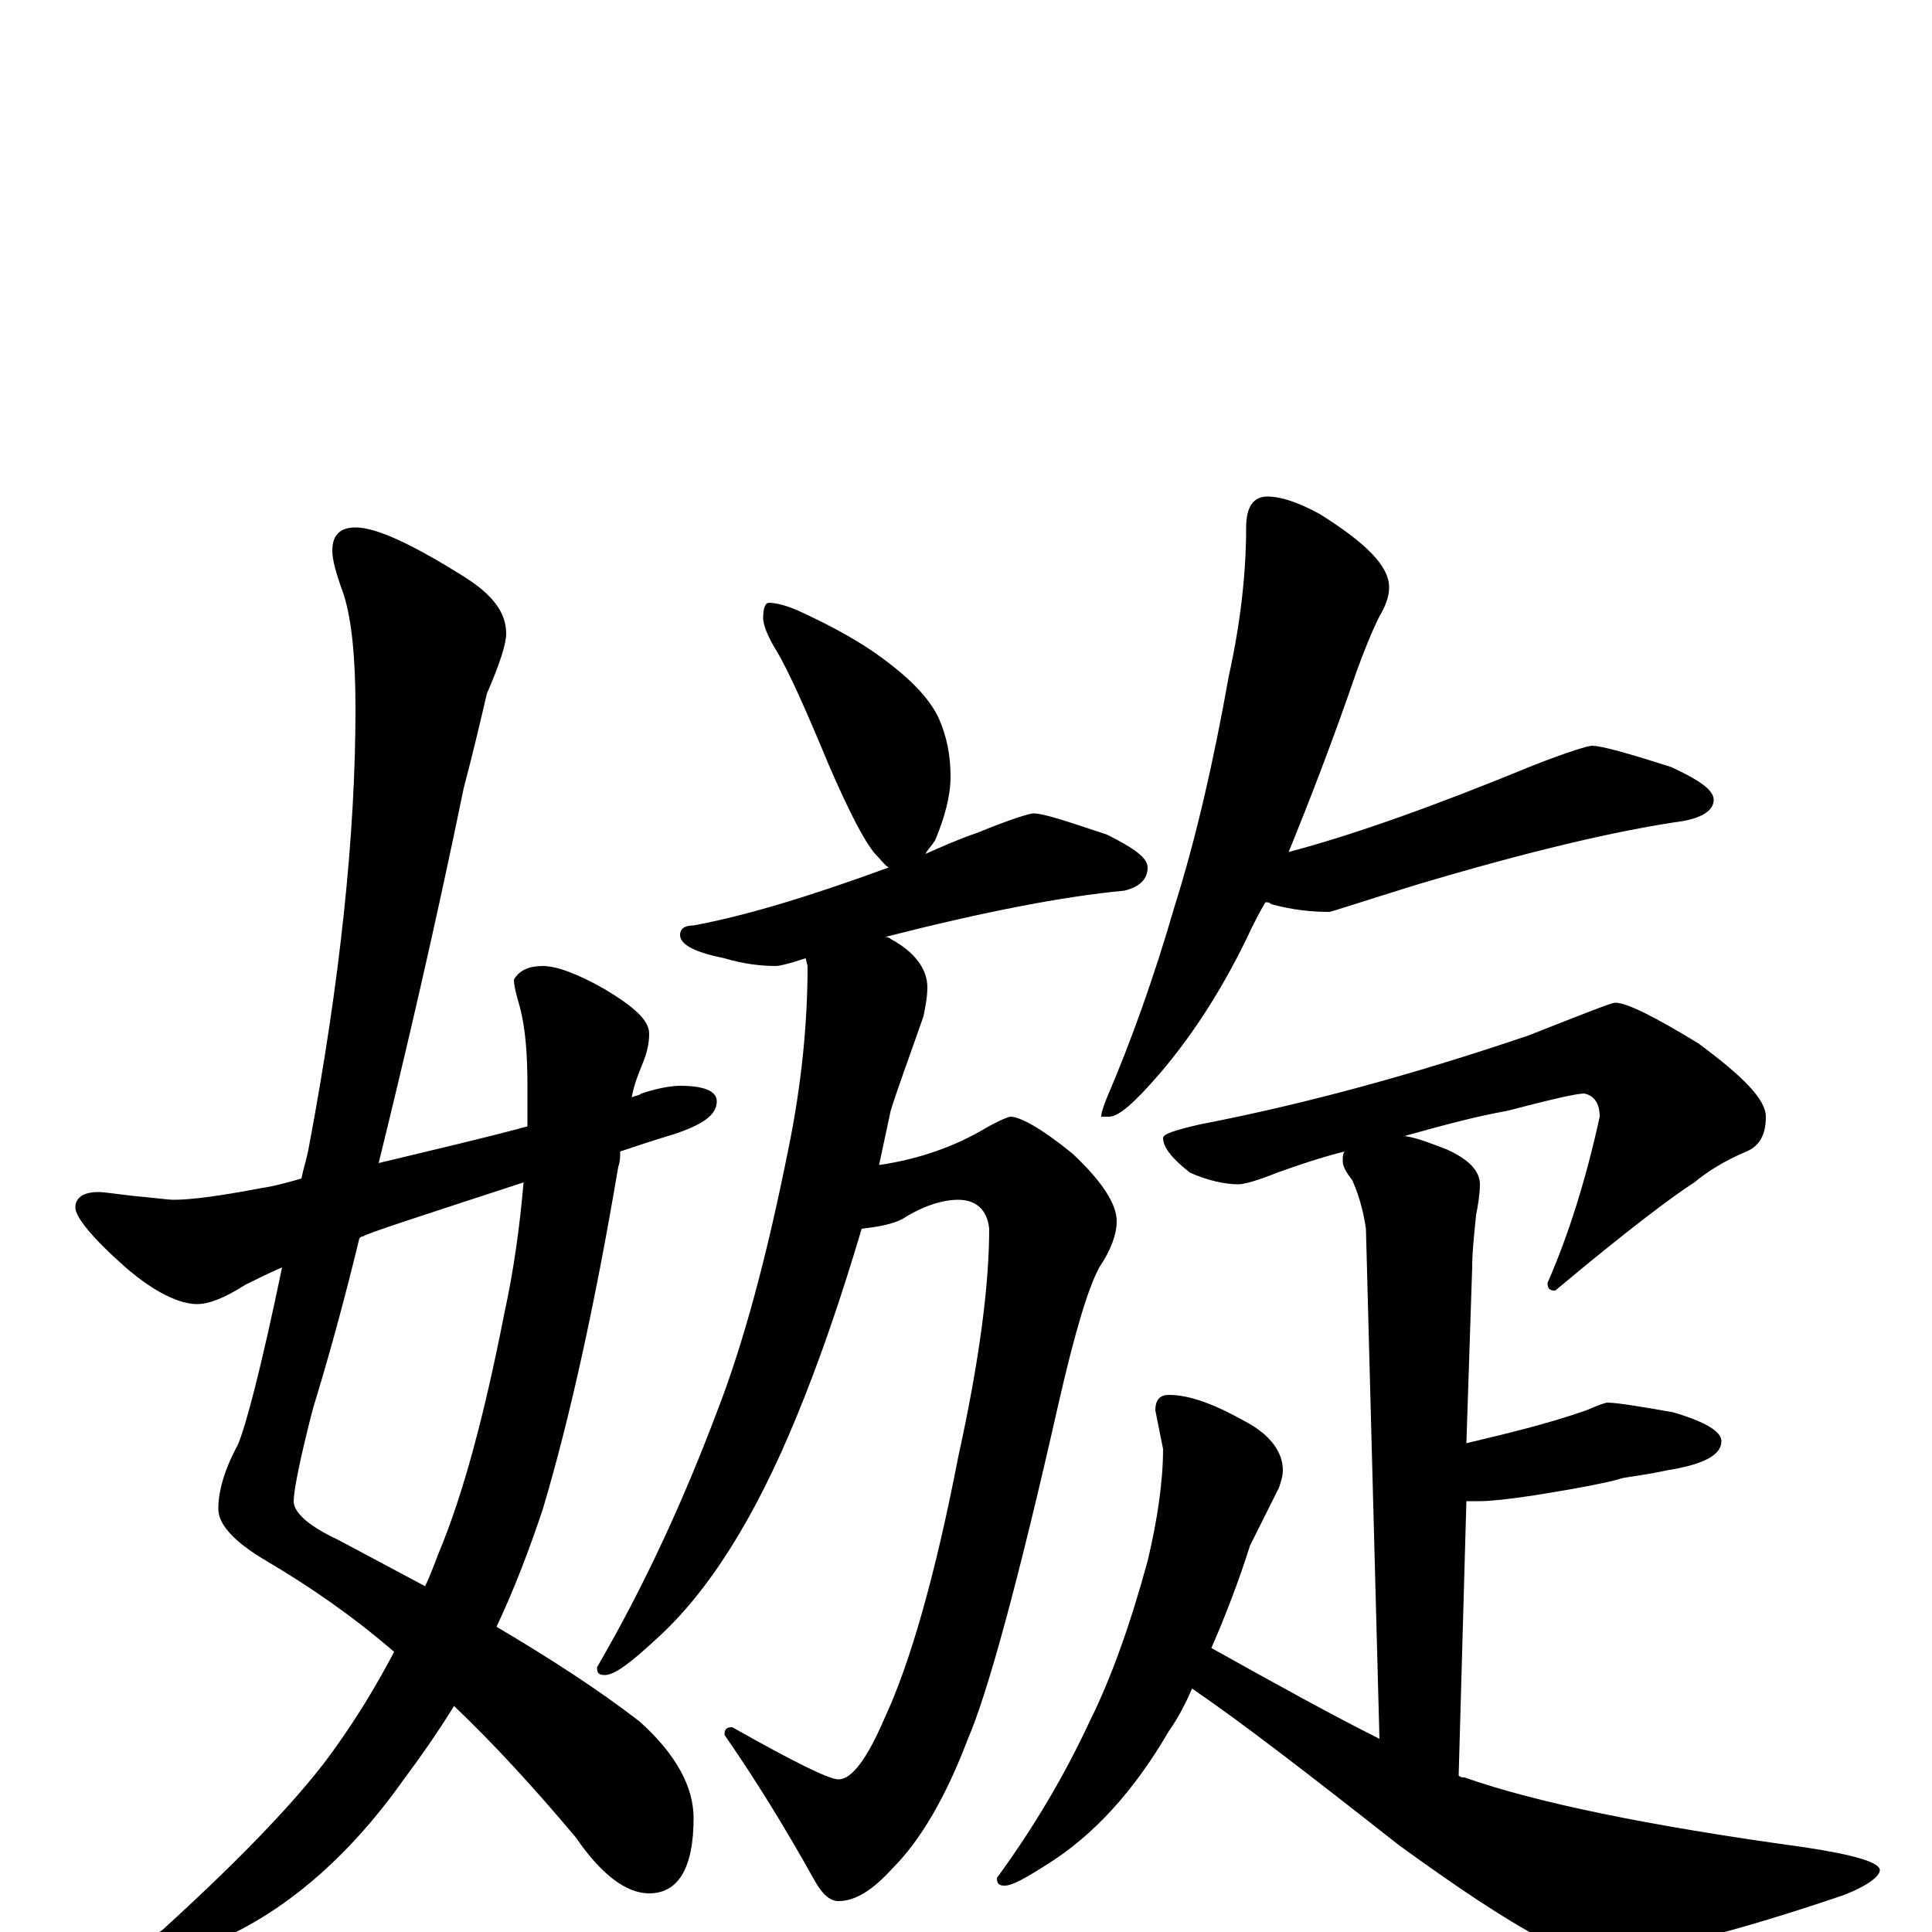 <?xml version="1.0" encoding="utf-8" ?>
<!DOCTYPE svg PUBLIC "-//W3C//DTD SVG 1.1//EN" "http://www.w3.org/Graphics/SVG/1.1/DTD/svg11.dtd">
<svg version="1.1" id="Layer_1" xmlns="http://www.w3.org/2000/svg" xmlns:xlink="http://www.w3.org/1999/xlink" x="0px" y="145px" width="1000px" height="1000px" viewBox="0 0 1000 1000" enable-background="new 0 0 1000 1000" xml:space="preserve">
<g id="Layer_1">
<path id="glyph" transform="matrix(1 0 0 -1 0 1000)" d="M184,727C195,727 214,718 241,701C255,692 262,683 262,672C262,667 259,657 252,641C249,628 245,611 240,592C225,519 210,455 196,398C225,405 251,411 273,417C273,424 273,431 273,438C273,454 272,468 269,479C267,486 266,490 266,493C269,498 274,500 281,500C288,500 299,496 313,488C328,479 336,472 336,465C336,460 335,455 332,448C330,443 328,438 327,432C329,433 331,433 332,434C341,437 348,438 352,438C365,438 371,435 371,430C371,423 364,418 349,413C339,410 330,407 321,404C321,401 321,399 320,396C308,325 295,266 281,219C274,198 266,177 257,158C284,142 309,126 331,109C350,92 359,75 359,59C359,33 351,20 336,20C324,20 311,30 298,49C277,74 256,97 235,117C227,104 218,91 209,79C180,38 146,9 109,-6C96,-11 85,-14 78,-15C73,-15 70,-14 70,-11C70,-9 75,-5 84,1C128,41 158,73 174,96C184,110 194,126 204,145C182,164 160,179 138,192C121,202 113,211 113,219C113,228 116,239 123,252C127,261 135,291 146,344C139,341 133,338 127,335C116,328 108,325 102,325C93,325 80,331 65,344C48,359 39,370 39,375C39,380 43,383 51,383C54,383 60,382 69,381C80,380 87,379 90,379C99,379 114,381 135,385C142,386 149,388 156,390C157,395 159,401 160,407C176,492 184,568 184,633C184,660 182,679 178,692C174,703 172,710 172,715C172,723 176,727 184,727M271,388C216,370 188,361 188,360C187,360 187,360 186,359C178,326 170,297 162,271C155,244 152,228 152,223C152,217 160,210 175,203C190,195 205,187 220,179C223,185 225,191 227,196C240,227 251,269 261,320C266,343 269,365 271,388M398,688C401,688 406,687 413,684C426,678 440,671 453,662C470,650 481,639 486,628C490,619 492,609 492,598C492,588 489,577 484,565C482,562 480,560 479,558C488,562 497,566 506,569C523,576 533,579 535,579C540,579 552,575 573,568C587,561 594,556 594,551C594,545 590,541 582,539C550,536 509,528 458,515C459,515 460,515 461,514C474,507 480,498 480,489C480,484 479,479 478,474C470,451 464,435 461,425C459,416 457,406 455,397C476,400 495,407 510,416C517,420 522,422 523,422C528,422 539,416 555,403C570,389 578,377 578,368C578,361 575,353 569,344C563,333 556,309 548,274C527,181 511,123 501,100C490,71 477,48 462,33C452,22 443,16 434,16C430,16 426,19 422,26C407,53 391,79 375,102C375,105 376,106 379,106C411,88 429,79 434,79C441,79 449,90 458,111C471,139 484,184 496,246C507,296 512,335 512,364C511,374 505,379 496,379C488,379 478,376 467,369C461,366 454,365 446,364C435,327 424,295 412,266C391,215 367,176 339,151C326,139 318,133 313,133C310,133 309,134 309,137C334,180 354,224 371,269C385,305 397,350 408,405C415,439 418,471 418,500l-1,4C408,501 403,500 402,500C394,500 385,501 375,504C360,507 352,511 352,516C352,519 354,521 359,521C386,526 419,536 460,551C458,552 456,555 453,558C447,565 439,581 429,604C417,633 408,653 402,663C397,671 395,677 395,680C395,685 396,688 398,688M656,743C663,743 672,740 683,734C707,719 719,707 719,696C719,691 717,686 714,681C710,673 706,663 702,652C690,617 678,586 667,559C701,568 743,583 794,604C812,611 822,614 824,614C829,614 843,610 865,603C880,596 887,591 887,586C887,581 882,577 871,575C836,570 790,559 733,542C704,533 689,528 688,528C679,528 669,529 658,532C657,533 656,533 655,533C652,528 650,524 648,520C634,490 618,465 600,444C587,429 579,422 574,422l-4,0C570,424 571,427 573,432C585,460 597,493 608,531C619,566 628,605 636,650C642,677 645,703 645,727C645,738 649,743 656,743M836,481C842,481 856,474 879,460C902,443 914,431 914,422C914,413 911,407 904,404C892,399 883,393 877,388C866,381 842,363 805,332C802,332 801,333 801,336C812,361 821,390 828,422C828,429 825,433 820,434C816,434 803,431 780,425C763,422 745,417 727,412C734,411 741,408 749,405C760,400 766,394 766,387C766,382 765,376 764,371C763,361 762,352 762,344l-3,-91C780,258 801,263 821,270C828,273 831,274 832,274C837,274 849,272 866,269C883,264 891,259 891,254C891,247 882,242 863,239C854,237 846,236 840,235C834,233 819,230 794,226C781,224 771,223 766,223C763,223 761,223 759,223l-4,-142C756,80 757,80 758,80C795,67 853,55 933,44C960,40 973,36 973,32C973,29 967,24 954,19C895,-1 854,-11 832,-11C821,-11 810,-9 799,-4C778,7 753,24 724,45C677,82 642,109 617,126C614,119 610,111 605,104C587,73 566,50 542,35C531,28 524,24 520,24C517,24 516,25 516,28C535,54 551,81 564,109C575,131 585,159 594,192C599,213 602,233 602,250l-4,20C598,275 600,278 605,278C616,278 629,273 645,264C658,257 664,248 664,239C664,236 663,233 662,230C655,216 650,206 647,200C641,181 634,163 627,147C661,128 690,112 714,100l-7,264C706,371 704,380 700,389C697,393 695,396 695,399C695,401 695,403 696,404C684,401 672,397 661,393C651,389 644,387 641,387C634,387 625,389 616,393C607,400 602,406 602,411C602,413 608,415 621,418C678,429 735,445 791,464C819,475 834,481 836,481z"/>
</g>
</svg>
